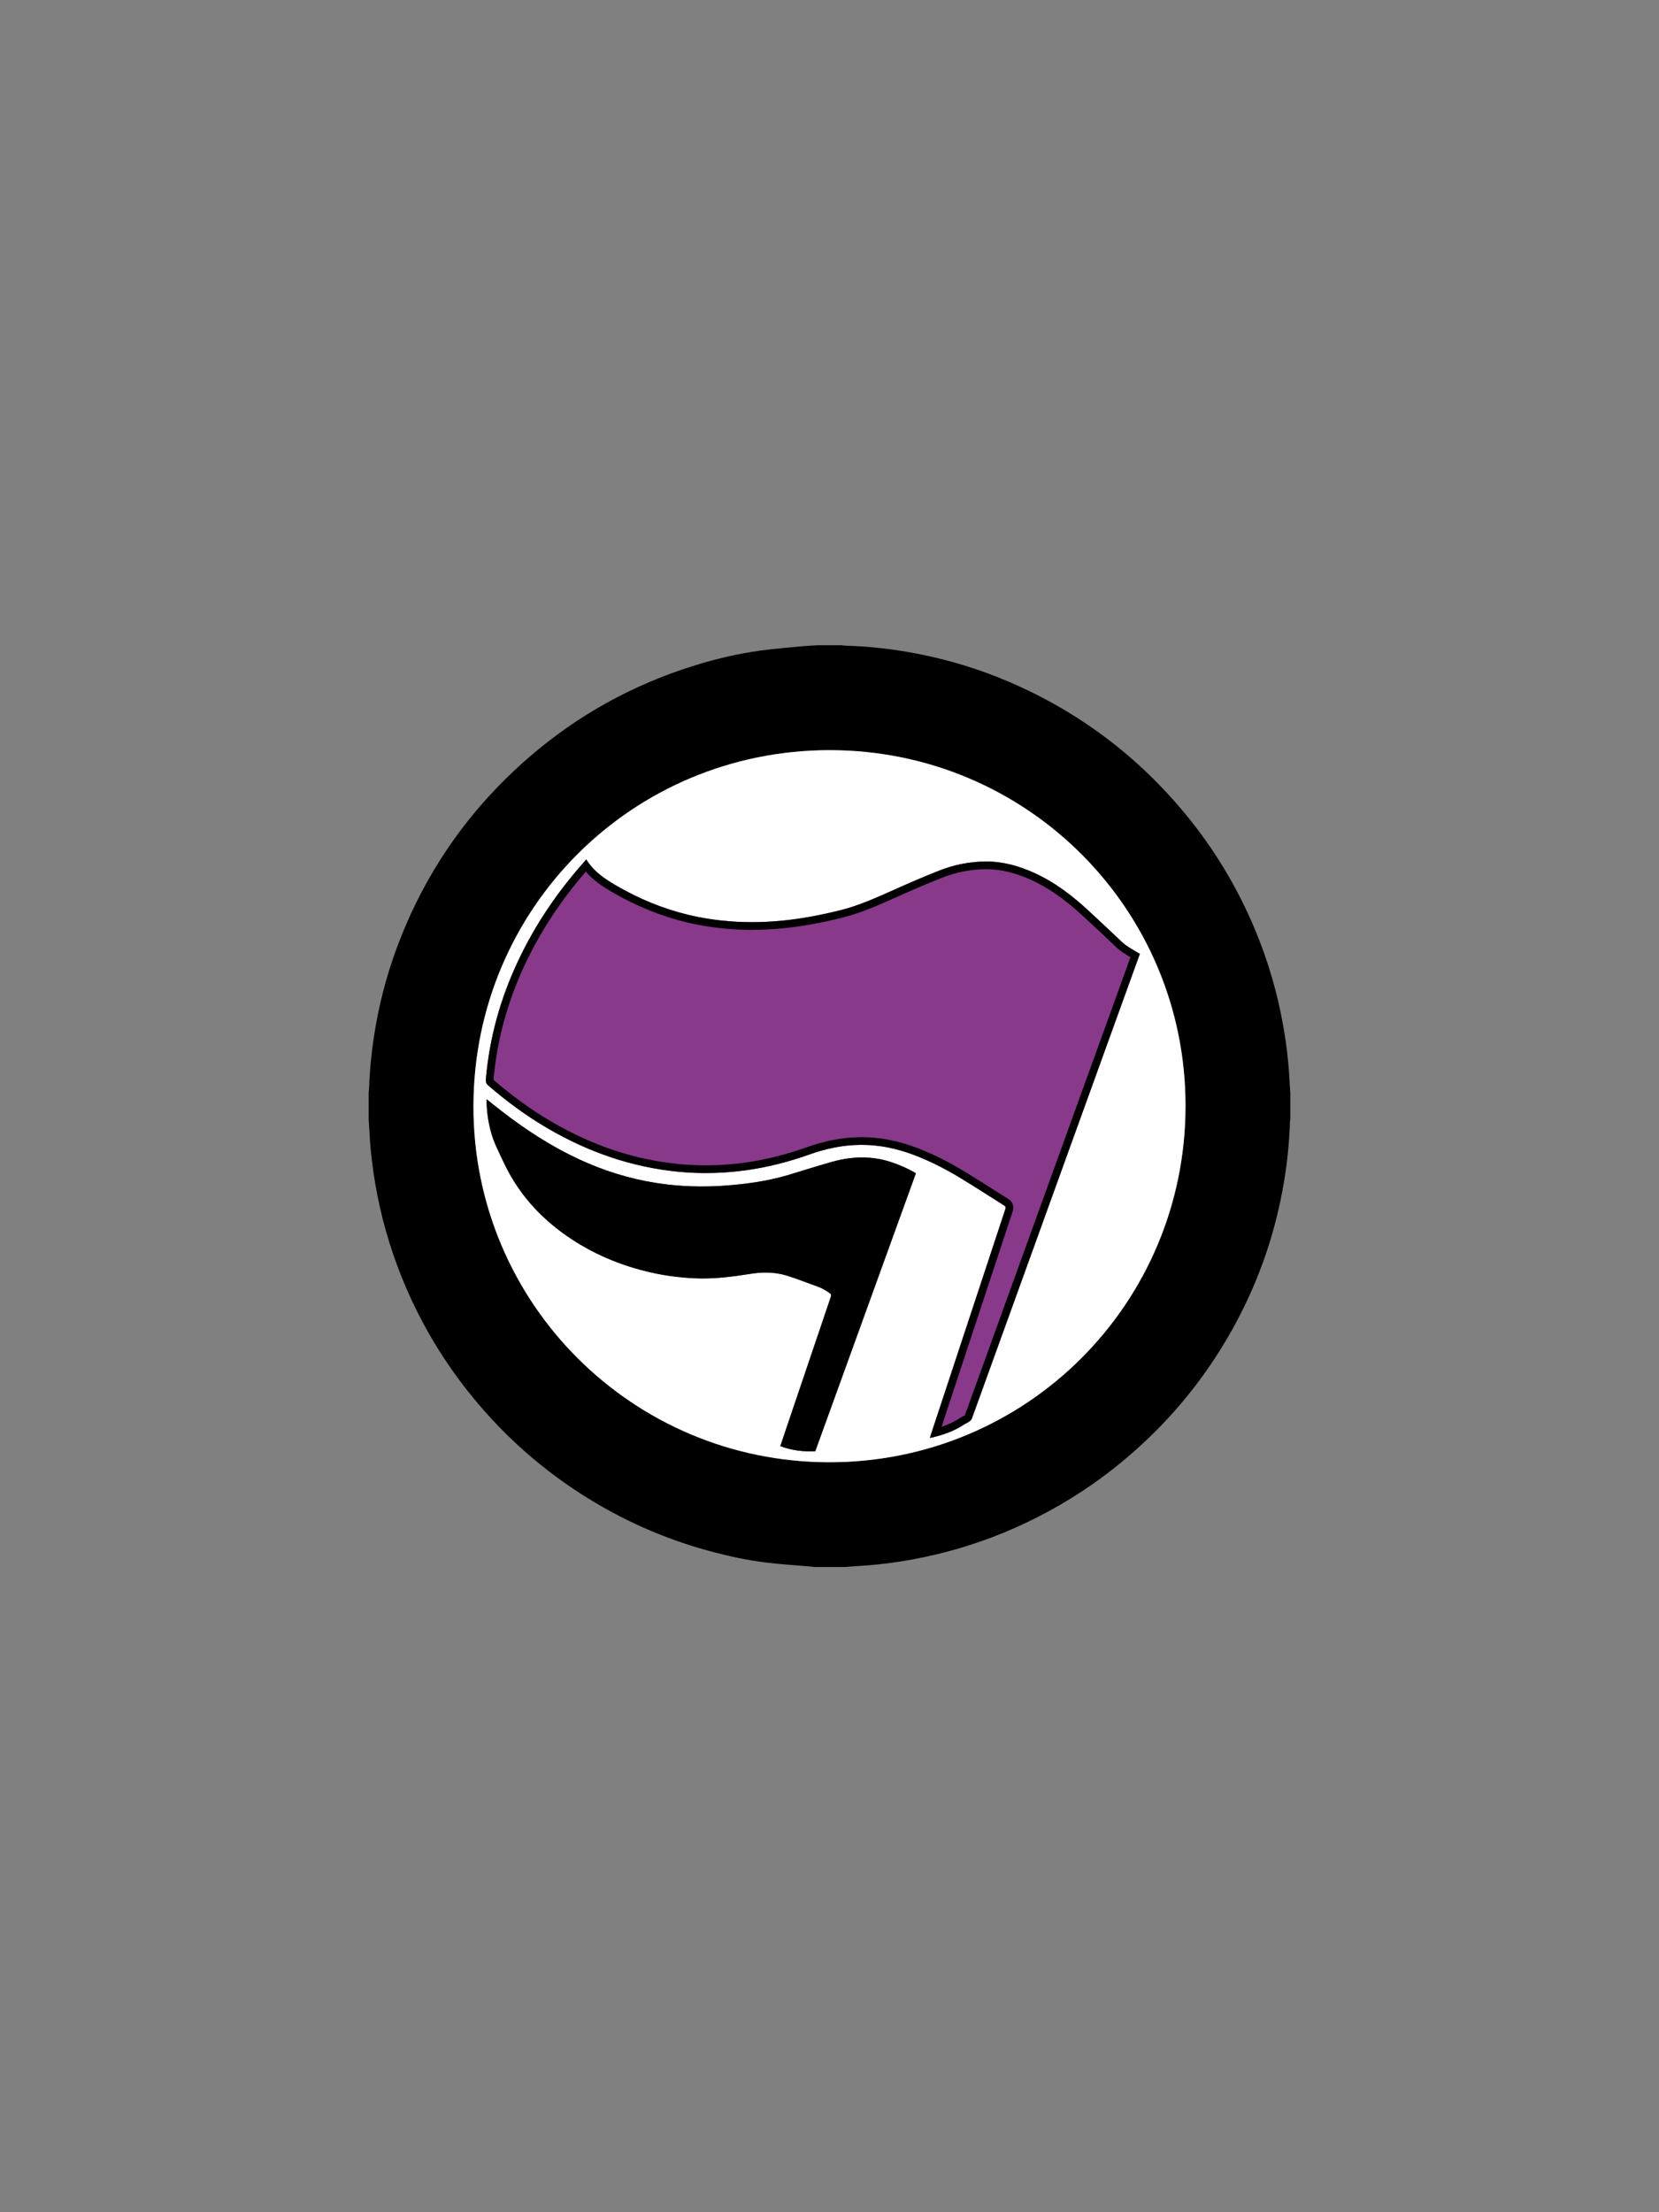 <?xml version="1.0"?>
<svg width="1296" height="1728" xmlns="http://www.w3.org/2000/svg" xmlns:svg="http://www.w3.org/2000/svg">
 <rect width="100%" height="100%" fill="#808080" stroke="none"/>
 <g class="layer">
  <title>Layer 1</title>
  <ellipse cx="648" cy="864" rx="300" ry="300" fill="rgb(136, 57, 138)"/>
  <path d="m638.789,504c6.141,0 12.282,0 18.424,0c1.154,0.116 2.308,0.3 3.463,0.334c19.051,0.572 37.923,2.773 56.611,6.436c24.602,4.821 48.459,12.135 71.492,22.053c54.386,23.418 100.336,58.079 137.902,103.829c22.182,27.013 39.97,56.696 53.496,88.927c10.43,24.848 17.928,50.558 22.523,77.105c2.292,13.245 3.873,26.579 4.576,40.01c0.198,3.788 0.479,7.57 0.723,11.356c0,6.756 0,13.511 0,20.267c-0.106,0.781 -0.286,1.562 -0.311,2.346c-0.573,18.061 -2.593,35.96 -5.923,53.719c-7.105,37.906 -20.032,73.715 -38.74,107.426c-22.575,40.677 -51.938,75.698 -87.948,105.147c-19.784,16.179 -41.068,30.069 -63.812,41.718c-23.431,11.998 -47.891,21.318 -73.382,27.897c-22.204,5.729 -44.746,9.356 -67.648,10.703c-3.482,0.206 -6.963,0.482 -10.445,0.726c-7.86,0 -15.722,0 -23.582,0c-0.968,-0.115 -1.934,-0.258 -2.903,-0.344c-11.665,-1.025 -23.373,-1.723 -34.989,-3.147c-14.114,-1.729 -28.022,-4.703 -41.781,-8.341c-37.098,-9.806 -71.729,-25.183 -103.908,-46.067c-33.445,-21.706 -62.512,-48.248 -87.229,-79.527c-21.698,-27.459 -39.033,-57.458 -51.997,-89.976c-9.195,-23.065 -15.914,-46.836 -20.136,-71.3c-2.286,-13.243 -3.869,-26.575 -4.564,-40.005c-0.184,-3.539 -0.465,-7.072 -0.702,-10.607c0,-7.123 0,-14.247 0,-21.371c0.121,-1.209 0.313,-2.416 0.353,-3.628c0.445,-13.508 1.778,-26.937 3.828,-40.287c3.561,-23.202 9.298,-45.863 17.399,-67.901c21.666,-58.938 56.284,-108.962 103.753,-150.036c37.939,-32.827 80.974,-56.583 128.867,-71.505c16.931,-5.275 34.166,-9.358 51.735,-11.757c11.233,-1.534 22.56,-2.396 33.851,-3.487c3.656,-0.352 7.335,-0.482 11.004,-0.713zm9.099,638.179c154.01,0.038 278.027,-123.91 278.233,-278.08c0.204,-153.749 -123.899,-278.022 -277.753,-278.131c-154.306,-0.109 -278.227,123.554 -278.505,277.925c-0.279,153.767 124.084,278.246 278.025,278.286z" fill="col1" id="svg_1"/>
  <path clip-rule="evenodd" d="m647.888,1142.179c-153.941,-0.04 -278.303,-124.519 -278.025,-278.286c0.279,-154.371 124.2,-278.035 278.505,-277.925c153.854,0.109 277.957,124.382 277.753,278.131c-0.206,154.17 -124.224,278.118 -278.233,278.08zm242.55,-397.109c-1.131,-0.666 -2.187,-1.268 -3.225,-1.901c-3.762,-2.294 -7.629,-4.365 -10.88,-7.48c-8.557,-8.197 -17.267,-16.234 -25.948,-24.301c-12.742,-11.839 -26.423,-22.3 -42.403,-29.542c-12.348,-5.597 -25.111,-9.13 -38.745,-8.904c-12.013,0.2 -23.705,2.495 -34.853,6.83c-11.986,4.663 -23.786,9.834 -35.539,15.067c-13.946,6.211 -27.805,12.564 -42.721,16.244c-14.965,3.692 -30.057,6.619 -45.403,8.08c-13.221,1.259 -26.458,1.547 -39.727,0.539c-11.157,-0.849 -22.183,-2.457 -33.051,-5.061c-20.236,-4.847 -39.226,-12.758 -57.18,-23.277c-8.397,-4.919 -16.28,-10.313 -21.79,-18.56c-0.298,-0.447 -0.601,-0.893 -1.091,-1.621c-0.453,0.676 -0.597,0.957 -0.8,1.185c-21.271,23.811 -39.112,49.909 -52.655,78.879c-13.469,28.812 -21.94,58.994 -24.78,90.703c-0.174,1.946 -0.306,4.139 1.429,5.638c14.618,12.623 30.081,24.074 46.795,33.806c31.628,18.415 65.403,30.296 101.971,33.853c17.192,1.672 34.337,1.311 51.434,-0.941c17.498,-2.305 34.522,-6.631 51.143,-12.561c12.742,-4.545 25.84,-7.307 39.396,-7.479c14.083,-0.18 27.673,2.543 40.857,7.41c13.342,4.926 25.935,11.396 38.054,18.765c11.316,6.882 22.432,14.1 33.655,21.136c1.176,0.736 1.452,1.459 0.997,2.832c-18.738,56.664 -37.438,113.343 -56.14,170.021c-0.933,2.826 -1.842,5.658 -2.839,8.726c0.75,-0.136 1.22,-0.2 1.679,-0.307c8.827,-2.048 17.278,-5.02 24.902,-10.056c1.326,-0.876 2.866,-1.439 4.15,-2.366c0.866,-0.628 1.772,-1.526 2.124,-2.497c41.292,-114.108 82.533,-228.235 123.777,-342.363c2.455,-6.791 4.91,-13.58 7.407,-20.497zm-510.295,113.549c-0.074,8.709 1.128,16.809 3.167,24.795c2.2,8.621 6.385,16.42 10.113,24.412c10.992,23.553 27.594,42.317 48.765,57.172c20.241,14.201 42.593,23.592 66.659,29.022c11.156,2.517 22.45,3.946 33.877,4.472c14.683,0.676 29.131,-1.17 43.58,-3.478c9.343,-1.491 18.812,-1.496 27.925,1.257c8.309,2.506 16.361,5.855 24.57,8.712c3.414,1.187 6.388,3.034 9.31,5.091c1.163,0.817 1.409,1.468 0.952,2.813c-11.62,34.223 -23.196,68.462 -34.776,102.697c-1.564,4.626 -3.114,9.255 -4.714,14.011c8.893,3.407 17.945,4.401 27.297,4.034c26.218,-72.423 52.417,-144.8 78.624,-217.194c-5.837,-3.486 -11.842,-6.072 -18.038,-8.254c-15.67,-5.516 -31.482,-5.104 -47.25,-0.73c-11.562,3.205 -22.972,6.958 -34.477,10.373c-15.588,4.625 -31.585,6.912 -47.755,8.174c-18.619,1.453 -37.173,0.938 -55.625,-2c-20.94,-3.334 -40.991,-9.62 -60.213,-18.561c-21.633,-10.062 -41.496,-22.973 -60.315,-37.557c-3.816,-2.956 -7.568,-5.999 -11.676,-9.261z" fill="#ffffff" fill-rule="evenodd" id="svg_2"/>
  <path clip-rule="evenodd" d="m519.777,1141.212c-0.119,-0.041 -0.236,-0.08 -0.354,-0.121m-1.057,19.883" fill="col3" fill-rule="evenodd" id="svg_3"/>
  <g id="svg_4">
   <path d="m770.478,678.932c11.131,0 22.589,2.741 35.028,8.379c13.521,6.128 26.484,15.176 40.796,28.473l4.05,3.76c7.196,6.68 14.639,13.586 21.832,20.478c3.193,3.06 6.676,5.139 10.044,7.15c0.294,0.175 0.588,0.351 0.882,0.527c-1.134,3.139 -2.261,6.258 -3.385,9.369l-2.334,6.458l-5.226,14.458c-38.788,107.333 -78.893,218.308 -118.389,327.453c-0.043,0.037 -0.096,0.079 -0.155,0.123c-0.326,0.235 -0.877,0.518 -1.459,0.817c-0.752,0.386 -1.604,0.823 -2.487,1.407c-4.127,2.727 -8.739,4.936 -14.154,6.756l1.13,-3.425c17.826,-54.026 36.26,-109.893 54.424,-164.82c1.327,-4.004 0.049,-7.578 -3.506,-9.804c-3.922,-2.458 -7.903,-4.985 -11.753,-7.43c-7.165,-4.548 -14.574,-9.25 -21.972,-13.749c-13.617,-8.279 -26.404,-14.582 -39.093,-19.267c-14.002,-5.168 -28.006,-7.789 -41.624,-7.79c-0.463,0 -0.924,0.003 -1.388,0.009c-13.53,0.172 -27.051,2.732 -41.336,7.827c-16.773,5.984 -33.566,10.11 -49.91,12.264c-9.728,1.281 -19.537,1.931 -29.154,1.931c-6.966,0 -14.003,-0.341 -20.915,-1.013c-34.528,-3.358 -67.086,-14.175 -99.533,-33.066c-15.284,-8.898 -30.121,-19.593 -45.338,-32.684c0.011,-0.364 0.052,-0.822 0.071,-1.039c2.708,-30.244 10.864,-60.086 24.239,-88.697c11.938,-25.535 27.979,-50.036 47.732,-72.913c5.827,6.753 13.055,11.518 20.135,15.665c18.866,11.053 38.654,19.106 58.815,23.936c10.793,2.586 21.913,4.29 33.995,5.209c5.468,0.415 11.107,0.625 16.761,0.625c7.735,0 15.806,-0.395 23.989,-1.174c14.16,-1.348 29.296,-4.039 46.272,-8.228c14.622,-3.607 28.26,-9.69 41.448,-15.573l2.275,-1.014c10.622,-4.729 22.984,-10.176 35.273,-14.957c10.476,-4.074 21.503,-6.235 32.777,-6.423c0.382,-0.005 0.763,-0.008 1.143,-0.008m-312.595,-7.749c-0.453,0.676 -0.597,0.957 -0.8,1.185c-21.271,23.811 -39.112,49.909 -52.655,78.879c-13.469,28.812 -21.94,58.994 -24.78,90.703c-0.174,1.946 -0.306,4.139 1.429,5.638c14.618,12.623 30.081,24.074 46.795,33.806c31.628,18.415 65.403,30.296 101.971,33.853c7.174,0.697 14.338,1.041 21.496,1.041c9.995,0 19.976,-0.67 29.938,-1.982c17.498,-2.305 34.522,-6.631 51.143,-12.561c12.742,-4.545 25.84,-7.307 39.396,-7.479c0.438,-0.006 0.874,-0.009 1.312,-0.009c13.615,0.001 26.771,2.703 39.546,7.419c13.342,4.926 25.935,11.396 38.054,18.765c11.316,6.882 22.432,14.1 33.655,21.136c1.176,0.736 1.452,1.459 0.997,2.832c-18.738,56.664 -37.438,113.343 -56.14,170.021c-0.933,2.826 -1.842,5.658 -2.839,8.726c0.75,-0.136 1.22,-0.2 1.679,-0.307c8.827,-2.048 17.278,-5.02 24.902,-10.056c1.326,-0.876 2.866,-1.439 4.15,-2.366c0.866,-0.628 1.772,-1.526 2.124,-2.497c41.292,-114.108 82.533,-228.235 123.777,-342.363c2.453,-6.789 4.908,-13.579 7.405,-20.495c-1.131,-0.666 -2.187,-1.268 -3.225,-1.901c-3.762,-2.294 -7.629,-4.365 -10.88,-7.48c-8.557,-8.197 -17.267,-16.234 -25.948,-24.301c-12.742,-11.839 -26.423,-22.3 -42.403,-29.542c-11.974,-5.427 -24.337,-8.915 -37.507,-8.914c-0.411,0 -0.825,0.003 -1.238,0.01c-12.013,0.2 -23.705,2.495 -34.853,6.83c-11.986,4.663 -23.786,9.834 -35.539,15.067c-13.946,6.211 -27.805,12.564 -42.721,16.244c-14.965,3.692 -30.057,6.619 -45.403,8.08c-7.801,0.743 -15.606,1.147 -23.421,1.147c-5.431,0 -10.866,-0.195 -16.306,-0.608c-11.157,-0.849 -22.183,-2.457 -33.051,-5.061c-20.236,-4.847 -39.226,-12.758 -57.18,-23.277c-8.397,-4.919 -16.28,-10.313 -21.79,-18.56c-0.297,-0.45 -0.6,-0.895 -1.09,-1.623l0,0z" fill="col5" id="svg_5"/>
  </g>
  <path clip-rule="evenodd" d="m380.143,858.619c4.108,3.263 7.86,6.305 11.677,9.262c18.819,14.584 38.682,27.494 60.315,37.557c19.222,8.94 39.272,15.227 60.213,18.561c18.451,2.938 37.005,3.453 55.625,2c16.17,-1.262 32.167,-3.549 47.755,-8.174c11.505,-3.415 22.914,-7.168 34.477,-10.373c15.768,-4.374 31.58,-4.785 47.25,0.73c6.196,2.182 12.201,4.768 18.038,8.254c-26.207,72.395 -52.406,144.771 -78.624,217.194c-9.352,0.367 -18.404,-0.627 -27.297,-4.034c1.6,-4.756 3.149,-9.385 4.714,-14.011c11.58,-34.235 23.156,-68.475 34.776,-102.697c0.457,-1.346 0.211,-1.996 -0.952,-2.813c-2.922,-2.057 -5.896,-3.904 -9.31,-5.091c-8.209,-2.856 -16.262,-6.206 -24.57,-8.712c-9.112,-2.753 -18.582,-2.748 -27.925,-1.257c-14.449,2.308 -28.897,4.153 -43.58,3.478c-11.427,-0.525 -22.722,-1.955 -33.877,-4.472c-24.066,-5.431 -46.418,-14.821 -66.659,-29.022c-21.171,-14.854 -37.773,-33.619 -48.765,-57.172c-3.729,-7.992 -7.913,-15.791 -10.113,-24.412c-2.04,-7.987 -3.242,-16.087 -3.168,-24.796z" fill="col6" fill-rule="evenodd" id="svg_6"/>
 </g>

</svg>
